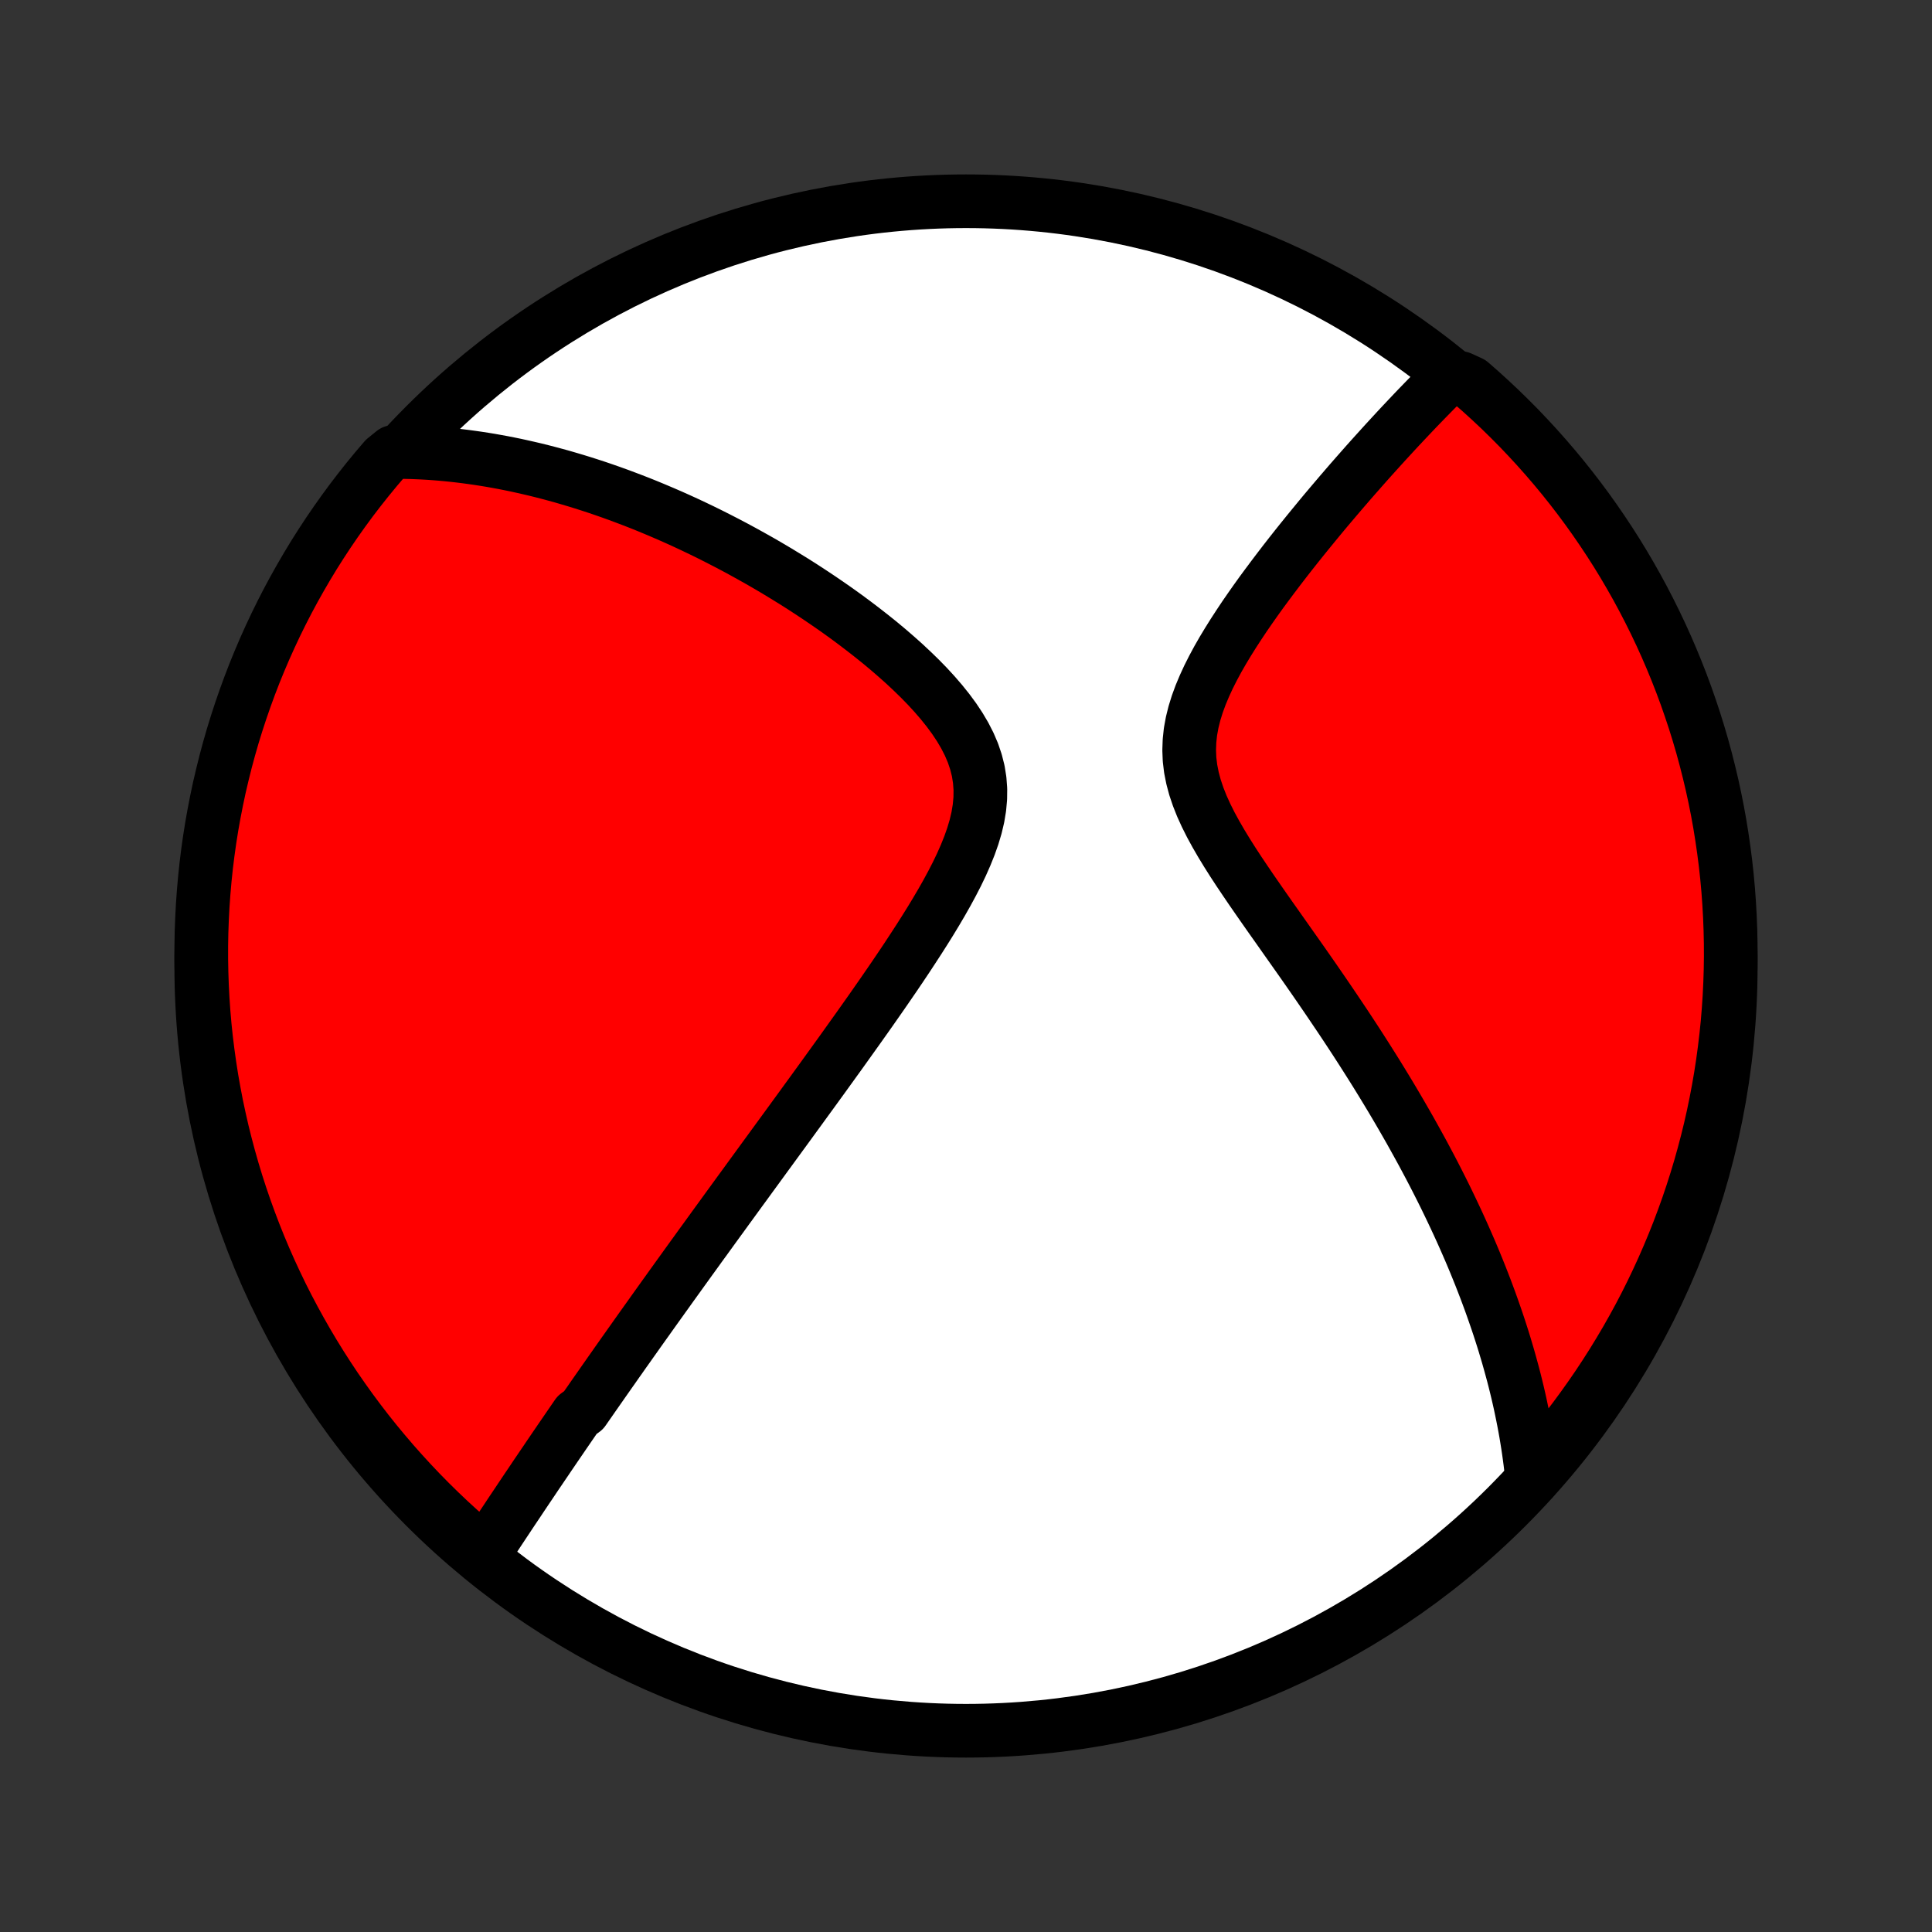<?xml version="1.0" encoding="utf-8" standalone="no"?>
<!DOCTYPE svg PUBLIC "-//W3C//DTD SVG 1.1//EN"
  "http://www.w3.org/Graphics/SVG/1.1/DTD/svg11.dtd">
<!-- Created with matplotlib (http://matplotlib.org/) -->
<svg height="72pt" version="1.1" viewBox="0 0 72 72" width="72pt" xmlns="http://www.w3.org/2000/svg" xmlns:xlink="http://www.w3.org/1999/xlink">
 <rect x="0" y="0" width="72" height="72" fill="#333333" stroke="none"/>
 <defs>
  <style type="text/css">
*{stroke-linecap:butt;stroke-linejoin:round;}
  </style>
 </defs>
 <g id="figure_1">
  <g id="patch_1">
   <path d="
M0 72
L72 72
L72 0
L0 0
z
" style="fill:none;"/>
  </g>
  <g id="axes_1">
   <g id="PatchCollection_1">
    <defs>
     <path d="
M36 -7.5
C43.558 -7.5 50.808 -10.503 56.153 -15.848
C61.497 -21.192 64.5 -28.442 64.5 -36
C64.5 -43.558 61.497 -50.808 56.153 -56.153
C50.808 -61.497 43.558 -64.5 36 -64.5
C28.442 -64.5 21.192 -61.497 15.848 -56.153
C10.503 -50.808 7.5 -43.558 7.5 -36
C7.5 -28.442 10.503 -21.192 15.848 -15.848
C21.192 -10.503 28.442 -7.5 36 -7.5
z
" id="C0_0_a811fe30f3"/>
     <path d="
M17.947 -13.971
L18.06 -14.144
L18.173 -14.316
L18.286 -14.488
L18.399 -14.66
L18.512 -14.832
L18.625 -15.003
L18.738 -15.174
L18.852 -15.345
L18.965 -15.516
L19.078 -15.686
L19.192 -15.856
L19.306 -16.026
L19.419 -16.196
L19.533 -16.366
L19.647 -16.536
L19.762 -16.706
L19.876 -16.876
L19.99 -17.046
L20.105 -17.215
L20.22 -17.385
L20.336 -17.555
L20.451 -17.726
L20.567 -17.896
L20.683 -18.067
L20.8 -18.238
L20.917 -18.409
L21.034 -18.58
L21.152 -18.752
L21.27 -18.924
L21.389 -19.097
L21.508 -19.27
L21.748 -19.444
L21.869 -19.618
L21.991 -19.793
L22.113 -19.969
L22.236 -20.145
L22.36 -20.322
L22.484 -20.5
L22.609 -20.678
L22.735 -20.858
L22.862 -21.038
L22.989 -21.22
L23.118 -21.402
L23.247 -21.586
L23.378 -21.77
L23.509 -21.956
L23.642 -22.143
L23.775 -22.331
L23.91 -22.521
L24.046 -22.712
L24.183 -22.904
L24.321 -23.098
L24.461 -23.294
L24.602 -23.491
L24.744 -23.69
L24.888 -23.89
L25.033 -24.093
L25.18 -24.297
L25.328 -24.503
L25.478 -24.711
L25.629 -24.921
L25.782 -25.133
L25.937 -25.347
L26.093 -25.564
L26.252 -25.782
L26.412 -26.003
L26.574 -26.227
L26.738 -26.453
L26.904 -26.681
L27.072 -26.913
L27.242 -27.146
L27.414 -27.383
L27.588 -27.622
L27.765 -27.864
L27.943 -28.109
L28.124 -28.357
L28.307 -28.608
L28.492 -28.862
L28.68 -29.119
L28.87 -29.38
L29.062 -29.643
L29.257 -29.91
L29.454 -30.18
L29.653 -30.454
L29.855 -30.731
L30.058 -31.011
L30.265 -31.295
L30.473 -31.582
L30.684 -31.873
L30.896 -32.167
L31.111 -32.465
L31.328 -32.766
L31.546 -33.071
L31.766 -33.379
L31.988 -33.69
L32.211 -34.005
L32.436 -34.323
L32.661 -34.645
L32.887 -34.969
L33.113 -35.297
L33.34 -35.628
L33.566 -35.962
L33.791 -36.298
L34.014 -36.638
L34.236 -36.979
L34.455 -37.323
L34.671 -37.669
L34.882 -38.017
L35.088 -38.367
L35.287 -38.718
L35.478 -39.071
L35.66 -39.424
L35.83 -39.778
L35.987 -40.133
L36.129 -40.487
L36.254 -40.841
L36.359 -41.194
L36.442 -41.546
L36.5 -41.896
L36.532 -42.244
L36.536 -42.589
L36.51 -42.932
L36.456 -43.271
L36.371 -43.607
L36.259 -43.939
L36.119 -44.266
L35.954 -44.589
L35.766 -44.907
L35.558 -45.22
L35.331 -45.528
L35.088 -45.831
L34.831 -46.129
L34.562 -46.422
L34.282 -46.709
L33.993 -46.99
L33.697 -47.267
L33.394 -47.537
L33.087 -47.802
L32.775 -48.062
L32.459 -48.315
L32.141 -48.563
L31.821 -48.806
L31.5 -49.043
L31.178 -49.274
L30.855 -49.499
L30.532 -49.719
L30.21 -49.933
L29.889 -50.142
L29.568 -50.345
L29.248 -50.542
L28.93 -50.735
L28.614 -50.922
L28.3 -51.103
L27.987 -51.279
L27.676 -51.451
L27.368 -51.617
L27.062 -51.778
L26.758 -51.934
L26.457 -52.086
L26.158 -52.233
L25.861 -52.375
L25.567 -52.513
L25.276 -52.646
L24.987 -52.775
L24.7 -52.899
L24.417 -53.019
L24.135 -53.136
L23.857 -53.248
L23.58 -53.356
L23.306 -53.46
L23.035 -53.561
L22.766 -53.658
L22.499 -53.751
L22.235 -53.841
L21.972 -53.927
L21.712 -54.01
L21.455 -54.089
L21.199 -54.165
L20.945 -54.239
L20.694 -54.308
L20.444 -54.375
L20.197 -54.439
L19.951 -54.5
L19.707 -54.557
L19.464 -54.612
L19.224 -54.665
L18.984 -54.714
L18.747 -54.761
L18.511 -54.804
L18.276 -54.846
L18.043 -54.884
L17.811 -54.92
L17.58 -54.953
L17.351 -54.984
L17.122 -55.012
L16.895 -55.038
L16.669 -55.061
L16.443 -55.082
L16.219 -55.1
L15.995 -55.116
L15.772 -55.129
L15.55 -55.139
L15.329 -55.148
L15.107 -55.153
L14.661 -55.156
L14.334 -54.891
L14.014 -54.516
L13.701 -54.135
L13.395 -53.749
L13.095 -53.357
L12.803 -52.96
L12.517 -52.557
L12.239 -52.15
L11.968 -51.738
L11.704 -51.321
L11.448 -50.899
L11.199 -50.472
L10.958 -50.042
L10.724 -49.607
L10.498 -49.168
L10.28 -48.725
L10.07 -48.278
L9.867 -47.827
L9.673 -47.373
L9.486 -46.915
L9.308 -46.454
L9.138 -45.989
L8.976 -45.522
L8.822 -45.052
L8.676 -44.579
L8.539 -44.103
L8.41 -43.625
L8.29 -43.144
L8.177 -42.662
L8.074 -42.177
L7.979 -41.691
L7.892 -41.203
L7.814 -40.713
L7.745 -40.221
L7.684 -39.729
L7.632 -39.235
L7.589 -38.74
L7.554 -38.245
L7.528 -37.749
L7.51 -37.252
L7.501 -36.755
L7.501 -36.258
L7.51 -35.76
L7.527 -35.263
L7.553 -34.766
L7.587 -34.269
L7.63 -33.773
L7.682 -33.277
L7.743 -32.782
L7.812 -32.289
L7.889 -31.796
L7.976 -31.305
L8.07 -30.815
L8.174 -30.327
L8.285 -29.84
L8.406 -29.355
L8.534 -28.873
L8.671 -28.392
L8.816 -27.914
L8.97 -27.438
L9.132 -26.965
L9.302 -26.495
L9.48 -26.027
L9.666 -25.563
L9.86 -25.102
L10.062 -24.644
L10.273 -24.189
L10.49 -23.738
L10.716 -23.291
L10.95 -22.848
L11.191 -22.409
L11.439 -21.974
L11.695 -21.543
L11.959 -21.116
L12.229 -20.695
L12.507 -20.277
L12.793 -19.865
L13.085 -19.457
L13.384 -19.055
L13.69 -18.657
L14.003 -18.265
L14.323 -17.879
L14.649 -17.497
L14.982 -17.122
L15.321 -16.752
L15.666 -16.388
L16.018 -16.03
L16.375 -15.679
L16.739 -15.333
L17.109 -14.994
L17.484 -14.661
z
" id="C0_1_cd252d8e39"/>
     <path d="
M57.1 -16.855
L57.078 -17.074
L57.054 -17.292
L57.028 -17.511
L56.999 -17.729
L56.969 -17.946
L56.936 -18.164
L56.901 -18.382
L56.865 -18.599
L56.826 -18.817
L56.785 -19.034
L56.742 -19.252
L56.697 -19.47
L56.651 -19.689
L56.602 -19.907
L56.551 -20.126
L56.498 -20.346
L56.443 -20.566
L56.386 -20.786
L56.326 -21.007
L56.265 -21.229
L56.202 -21.452
L56.136 -21.675
L56.069 -21.9
L55.999 -22.125
L55.927 -22.351
L55.853 -22.578
L55.776 -22.807
L55.697 -23.036
L55.616 -23.267
L55.533 -23.499
L55.447 -23.732
L55.359 -23.967
L55.268 -24.203
L55.175 -24.441
L55.079 -24.68
L54.981 -24.921
L54.88 -25.164
L54.776 -25.409
L54.669 -25.655
L54.56 -25.903
L54.448 -26.153
L54.333 -26.405
L54.214 -26.66
L54.093 -26.916
L53.969 -27.174
L53.842 -27.435
L53.711 -27.698
L53.577 -27.963
L53.44 -28.231
L53.299 -28.501
L53.154 -28.774
L53.007 -29.049
L52.855 -29.326
L52.7 -29.606
L52.542 -29.889
L52.379 -30.174
L52.213 -30.462
L52.043 -30.753
L51.869 -31.047
L51.691 -31.343
L51.509 -31.642
L51.324 -31.943
L51.134 -32.247
L50.94 -32.554
L50.742 -32.864
L50.541 -33.176
L50.335 -33.491
L50.126 -33.808
L49.912 -34.128
L49.695 -34.45
L49.475 -34.775
L49.251 -35.102
L49.024 -35.432
L48.794 -35.763
L48.561 -36.097
L48.325 -36.432
L48.087 -36.769
L47.848 -37.108
L47.608 -37.449
L47.366 -37.791
L47.125 -38.134
L46.885 -38.479
L46.646 -38.824
L46.41 -39.171
L46.177 -39.518
L45.95 -39.865
L45.729 -40.214
L45.517 -40.562
L45.315 -40.911
L45.125 -41.259
L44.95 -41.608
L44.791 -41.957
L44.653 -42.305
L44.535 -42.654
L44.442 -43.002
L44.373 -43.349
L44.331 -43.697
L44.317 -44.043
L44.329 -44.389
L44.366 -44.734
L44.429 -45.078
L44.514 -45.42
L44.62 -45.761
L44.744 -46.099
L44.885 -46.436
L45.039 -46.77
L45.206 -47.101
L45.383 -47.43
L45.569 -47.755
L45.763 -48.077
L45.962 -48.395
L46.166 -48.709
L46.373 -49.02
L46.584 -49.326
L46.797 -49.629
L47.011 -49.927
L47.227 -50.22
L47.443 -50.509
L47.659 -50.794
L47.874 -51.074
L48.089 -51.35
L48.303 -51.621
L48.516 -51.887
L48.727 -52.148
L48.937 -52.405
L49.145 -52.658
L49.35 -52.906
L49.555 -53.149
L49.757 -53.387
L49.956 -53.621
L50.154 -53.851
L50.349 -54.077
L50.542 -54.297
L50.733 -54.514
L50.921 -54.727
L51.107 -54.935
L51.291 -55.139
L51.472 -55.339
L51.651 -55.536
L51.828 -55.728
L52.002 -55.917
L52.174 -56.102
L52.344 -56.283
L52.512 -56.461
L52.677 -56.635
L52.84 -56.806
L53.002 -56.973
L53.161 -57.137
L53.319 -57.298
L53.474 -57.456
L53.627 -57.611
L53.779 -57.762
L54.43 -57.911
L54.807 -57.739
L55.178 -57.414
L55.543 -57.082
L55.902 -56.745
L56.255 -56.4
L56.602 -56.05
L56.942 -55.693
L57.276 -55.331
L57.604 -54.962
L57.925 -54.588
L58.24 -54.208
L58.547 -53.823
L58.848 -53.432
L59.142 -53.036
L59.429 -52.634
L59.708 -52.228
L59.981 -51.817
L60.246 -51.401
L60.504 -50.98
L60.754 -50.554
L60.997 -50.124
L61.232 -49.69
L61.459 -49.252
L61.679 -48.809
L61.891 -48.363
L62.095 -47.913
L62.291 -47.459
L62.479 -47.002
L62.659 -46.542
L62.831 -46.078
L62.994 -45.611
L63.15 -45.142
L63.297 -44.669
L63.436 -44.194
L63.566 -43.716
L63.688 -43.236
L63.802 -42.754
L63.907 -42.27
L64.004 -41.784
L64.092 -41.296
L64.171 -40.806
L64.242 -40.315
L64.305 -39.823
L64.359 -39.329
L64.404 -38.835
L64.44 -38.34
L64.468 -37.843
L64.487 -37.347
L64.498 -36.85
L64.5 -36.352
L64.493 -35.855
L64.477 -35.358
L64.453 -34.861
L64.42 -34.364
L64.379 -33.867
L64.328 -33.372
L64.269 -32.877
L64.202 -32.383
L64.126 -31.89
L64.041 -31.398
L63.948 -30.908
L63.847 -30.42
L63.737 -29.933
L63.618 -29.448
L63.491 -28.965
L63.356 -28.484
L63.212 -28.005
L63.06 -27.529
L62.9 -27.055
L62.731 -26.584
L62.555 -26.116
L62.37 -25.651
L62.177 -25.189
L61.977 -24.731
L61.768 -24.276
L61.552 -23.824
L61.328 -23.376
L61.096 -22.932
L60.856 -22.492
L60.609 -22.056
L60.354 -21.625
L60.092 -21.197
L59.823 -20.775
L59.546 -20.356
L59.262 -19.943
L58.971 -19.535
L58.674 -19.131
L58.369 -18.733
L58.057 -18.34
L57.739 -17.952
z
" id="C0_2_8a2e97d7d8"/>
    </defs>
    <g clip-path="url(#p1bffca34e9)">
     <use style="fill:#ffffff;stroke:#000000;stroke-width:2.0;" x="0.0" xlink:href="#C0_0_a811fe30f3" y="72.0"/>
    </g>
    <g clip-path="url(#p1bffca34e9)">
     <use style="fill:#ff0000;stroke:#000000;stroke-width:2.0;" x="0.0" xlink:href="#C0_1_cd252d8e39" y="72.0"/>
    </g>
    <g clip-path="url(#p1bffca34e9)">
     <use style="fill:#ff0000;stroke:#000000;stroke-width:2.0;" x="0.0" xlink:href="#C0_2_8a2e97d7d8" y="72.0"/>
    </g>
   </g>
  </g>
 </g>
 <defs>
  <clipPath id="p1bffca34e9">
   <rect height="72.0" width="72.0" x="0.0" y="0.0"/>
  </clipPath>
 </defs>
</svg>
